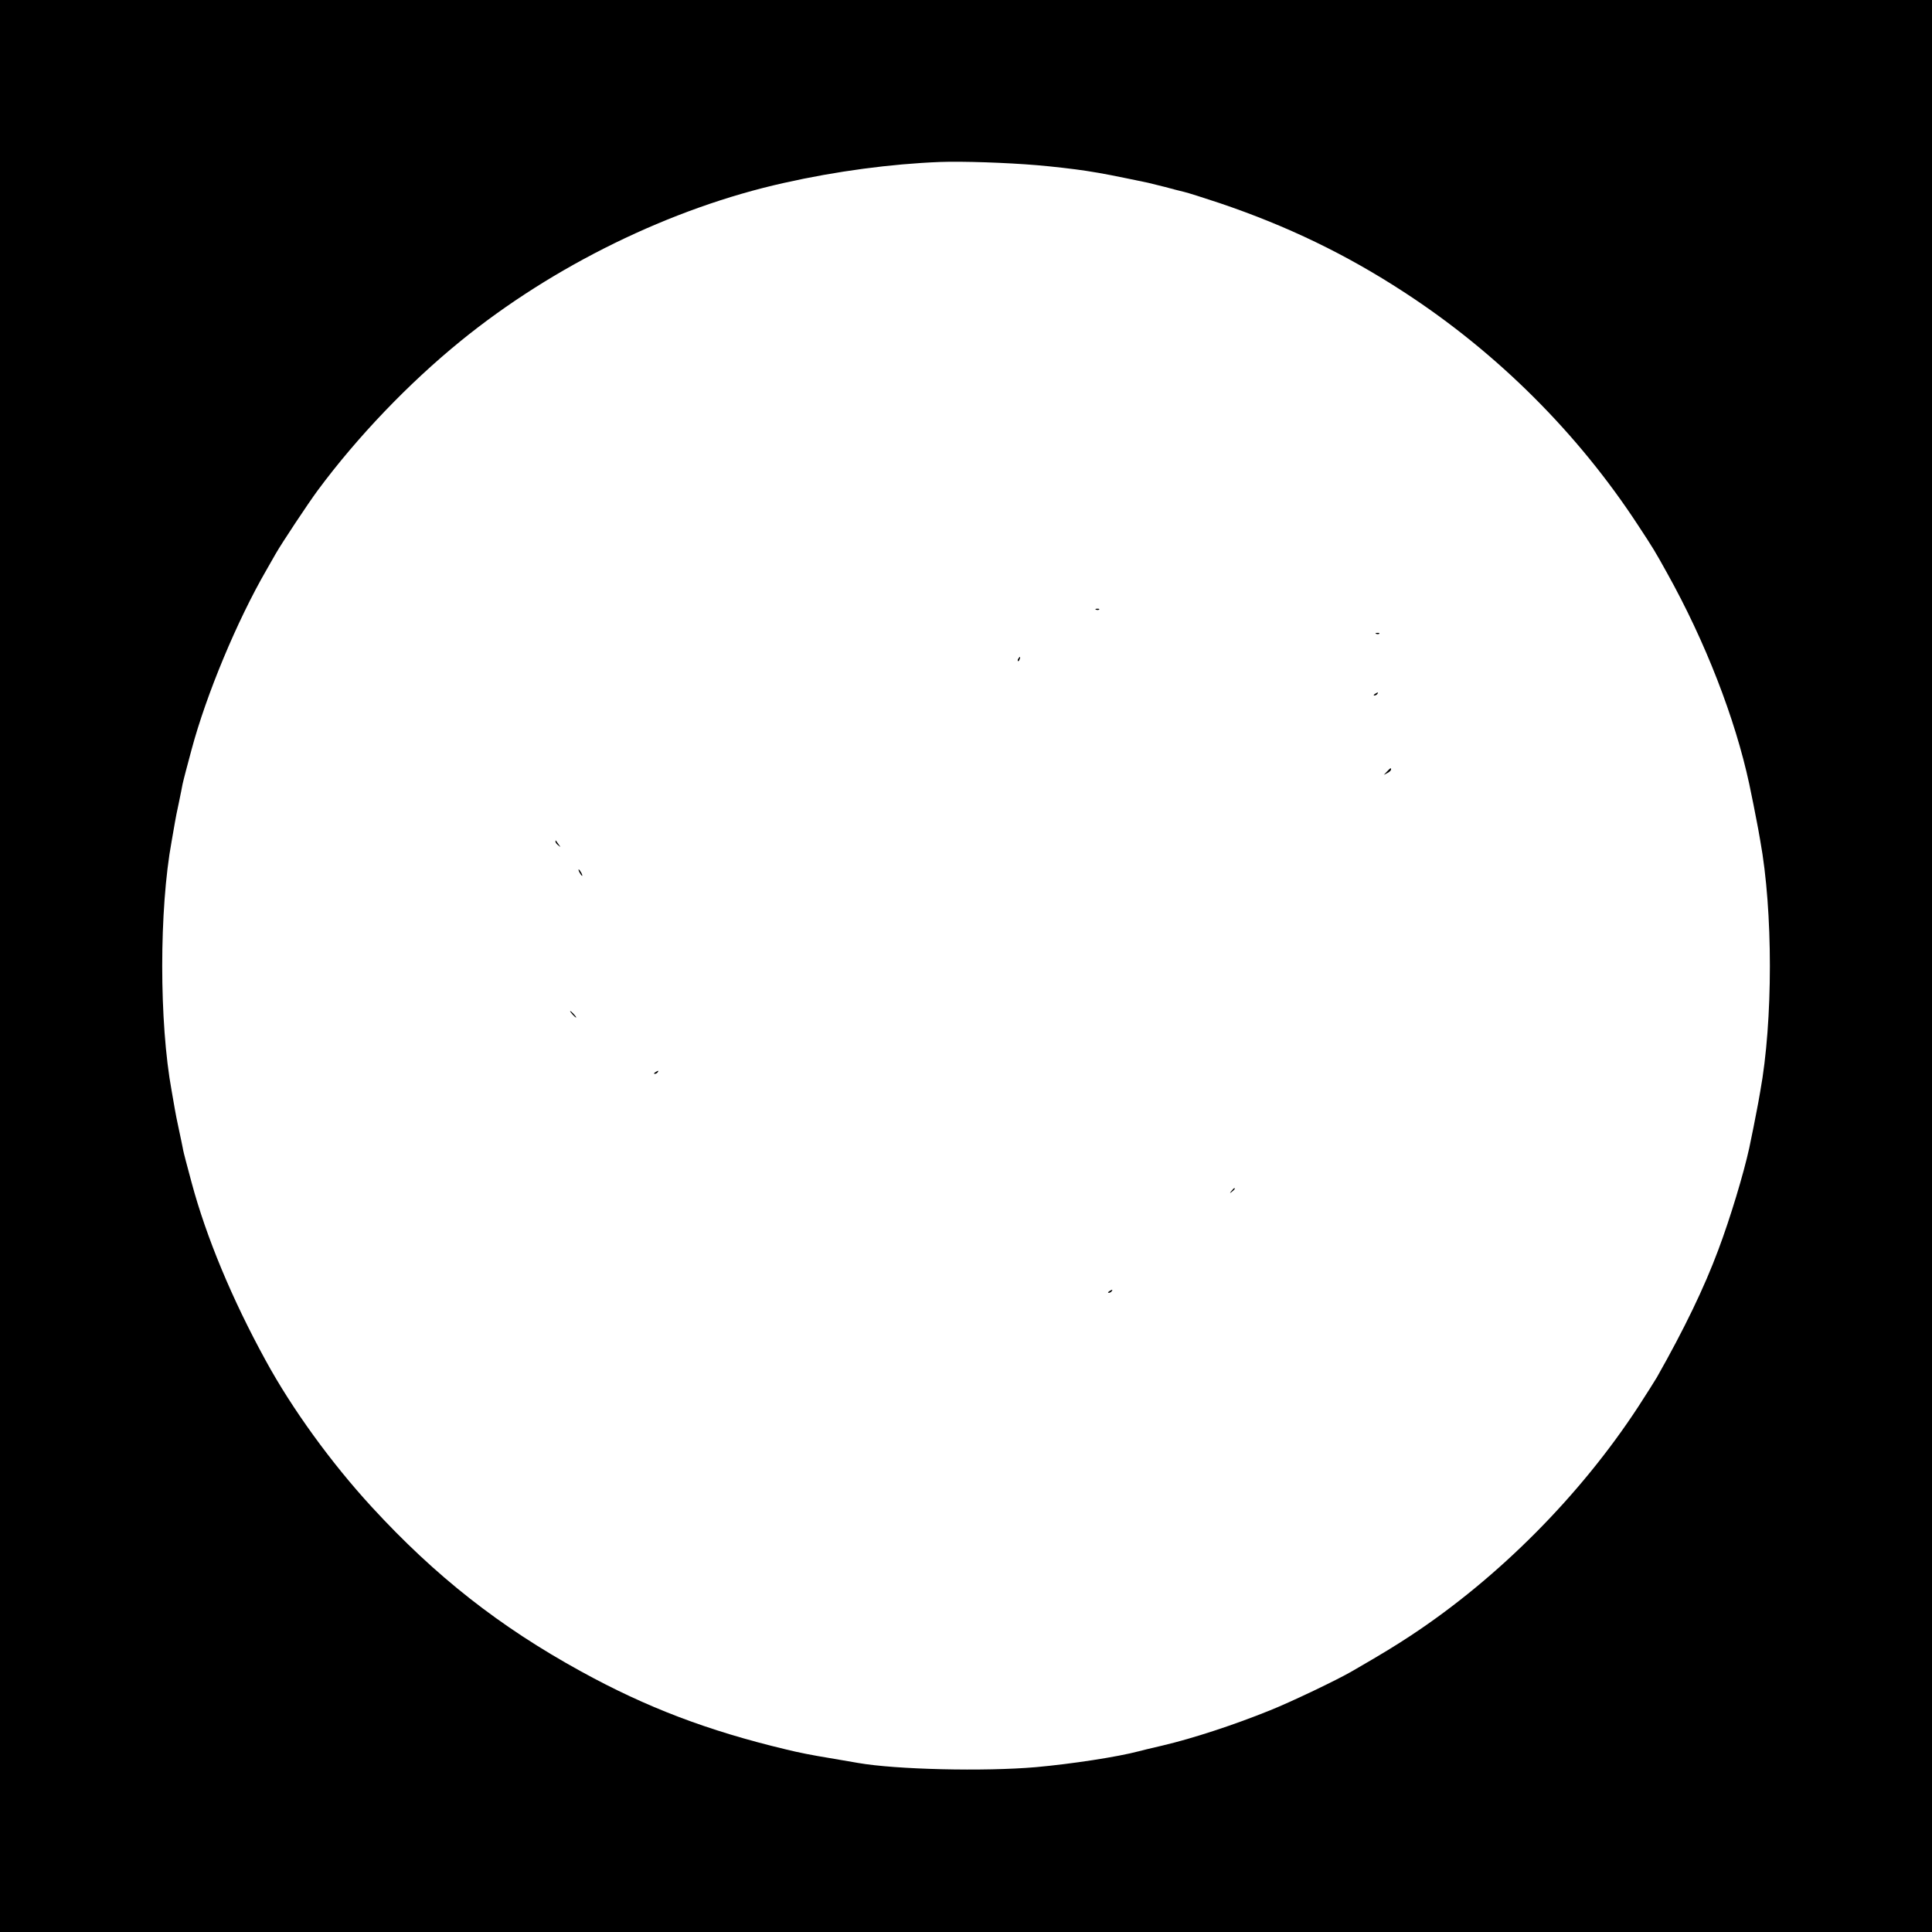 <?xml version="1.0" standalone="no"?>
<!DOCTYPE svg PUBLIC "-//W3C//DTD SVG 20010904//EN"
 "http://www.w3.org/TR/2001/REC-SVG-20010904/DTD/svg10.dtd">
<svg version="1.0" xmlns="http://www.w3.org/2000/svg"
 width="1200pt" height="1200pt" viewBox="0 0 1200 1200"
 preserveAspectRatio="xMidYMid meet">

<g transform="translate(0,1200) scale(0.1,-0.1)"
fill="#000000" stroke="none">
<path d="M0 6000 l0 -6000 6000 0 6000 0 0 6000 0 6000 -6000 0 -6000 0 0
-6000z m6440 4974 c96 -8 234 -24 305 -35 111 -17 173 -30 385 -74 14 -3 61
-15 105 -26 44 -12 98 -26 120 -31 22 -5 120 -36 219 -69 423 -143 787 -319
1146 -553 580 -377 1082 -878 1456 -1451 92 -140 102 -156 179 -295 237 -425
422 -901 510 -1310 10 -46 44 -215 48 -240 3 -14 12 -63 20 -110 80 -437 80
-1123 0 -1560 -8 -47 -17 -96 -20 -110 -4 -25 -38 -194 -48 -240 -35 -160
-118 -436 -193 -635 -87 -233 -210 -488 -381 -790 -13 -22 -64 -103 -114 -180
-361 -553 -868 -1063 -1413 -1423 -104 -68 -167 -107 -364 -221 -90 -53 -381
-192 -511 -244 -225 -91 -478 -174 -669 -219 -110 -26 -99 -23 -145 -35 -136
-36 -419 -79 -640 -99 -321 -28 -872 -15 -1105 26 -30 5 -109 19 -175 30 -105
17 -197 35 -273 54 -486 116 -867 261 -1274 485 -506 278 -904 591 -1300 1022
-250 272 -494 608 -658 909 -209 381 -369 766 -460 1105 -12 44 -28 105 -36
135 -8 30 -17 66 -19 80 -3 14 -13 66 -24 115 -11 50 -22 106 -25 125 -3 19
-12 71 -20 115 -78 423 -78 1127 0 1550 8 44 17 96 20 115 3 19 14 76 25 125
10 50 21 101 23 115 3 14 12 50 20 80 8 30 24 91 36 135 91 340 282 799 465
1115 21 36 46 81 57 100 37 65 202 314 262 395 246 332 564 664 886 926 576
469 1308 827 2010 983 325 73 664 118 970 130 135 5 410 -4 600 -20z"/>
<path d="M6808 8213 c7 -3 16 -2 19 1 4 3 -2 6 -13 5 -11 0 -14 -3 -6 -6z"/>
<path d="M8548 8063 c7 -3 16 -2 19 1 4 3 -2 6 -13 5 -11 0 -14 -3 -6 -6z"/>
<path d="M6325 7909 c-4 -6 -5 -12 -2 -15 2 -3 7 2 10 11 7 17 1 20 -8 4z"/>
<path d="M8540 7690 c-9 -6 -10 -10 -3 -10 6 0 15 5 18 10 8 12 4 12 -15 0z"/>
<path d="M8615 7208 l-20 -21 23 12 c12 6 22 16 22 21 0 13 -2 12 -25 -12z"/>
<path d="M3450 6773 c0 -6 8 -17 18 -24 16 -13 16 -13 2 6 -8 11 -16 22 -17
24 -2 2 -3 0 -3 -6z"/>
<path d="M3600 6580 c6 -11 13 -20 16 -20 2 0 0 9 -6 20 -6 11 -13 20 -16 20
-2 0 0 -9 6 -20z"/>
<path d="M3555 5700 c10 -11 20 -20 23 -20 3 0 -3 9 -13 20 -10 11 -20 20 -23
20 -3 0 3 -9 13 -20z"/>
<path d="M4070 5340 c-9 -6 -10 -10 -3 -10 6 0 15 5 18 10 8 12 4 12 -15 0z"/>
<path d="M7649 4603 c-13 -16 -12 -17 4 -4 16 13 21 21 13 21 -2 0 -10 -8 -17
-17z"/>
<path d="M6890 3980 c-9 -6 -10 -10 -3 -10 6 0 15 5 18 10 8 12 4 12 -15 0z"/>
</g>
</svg>
